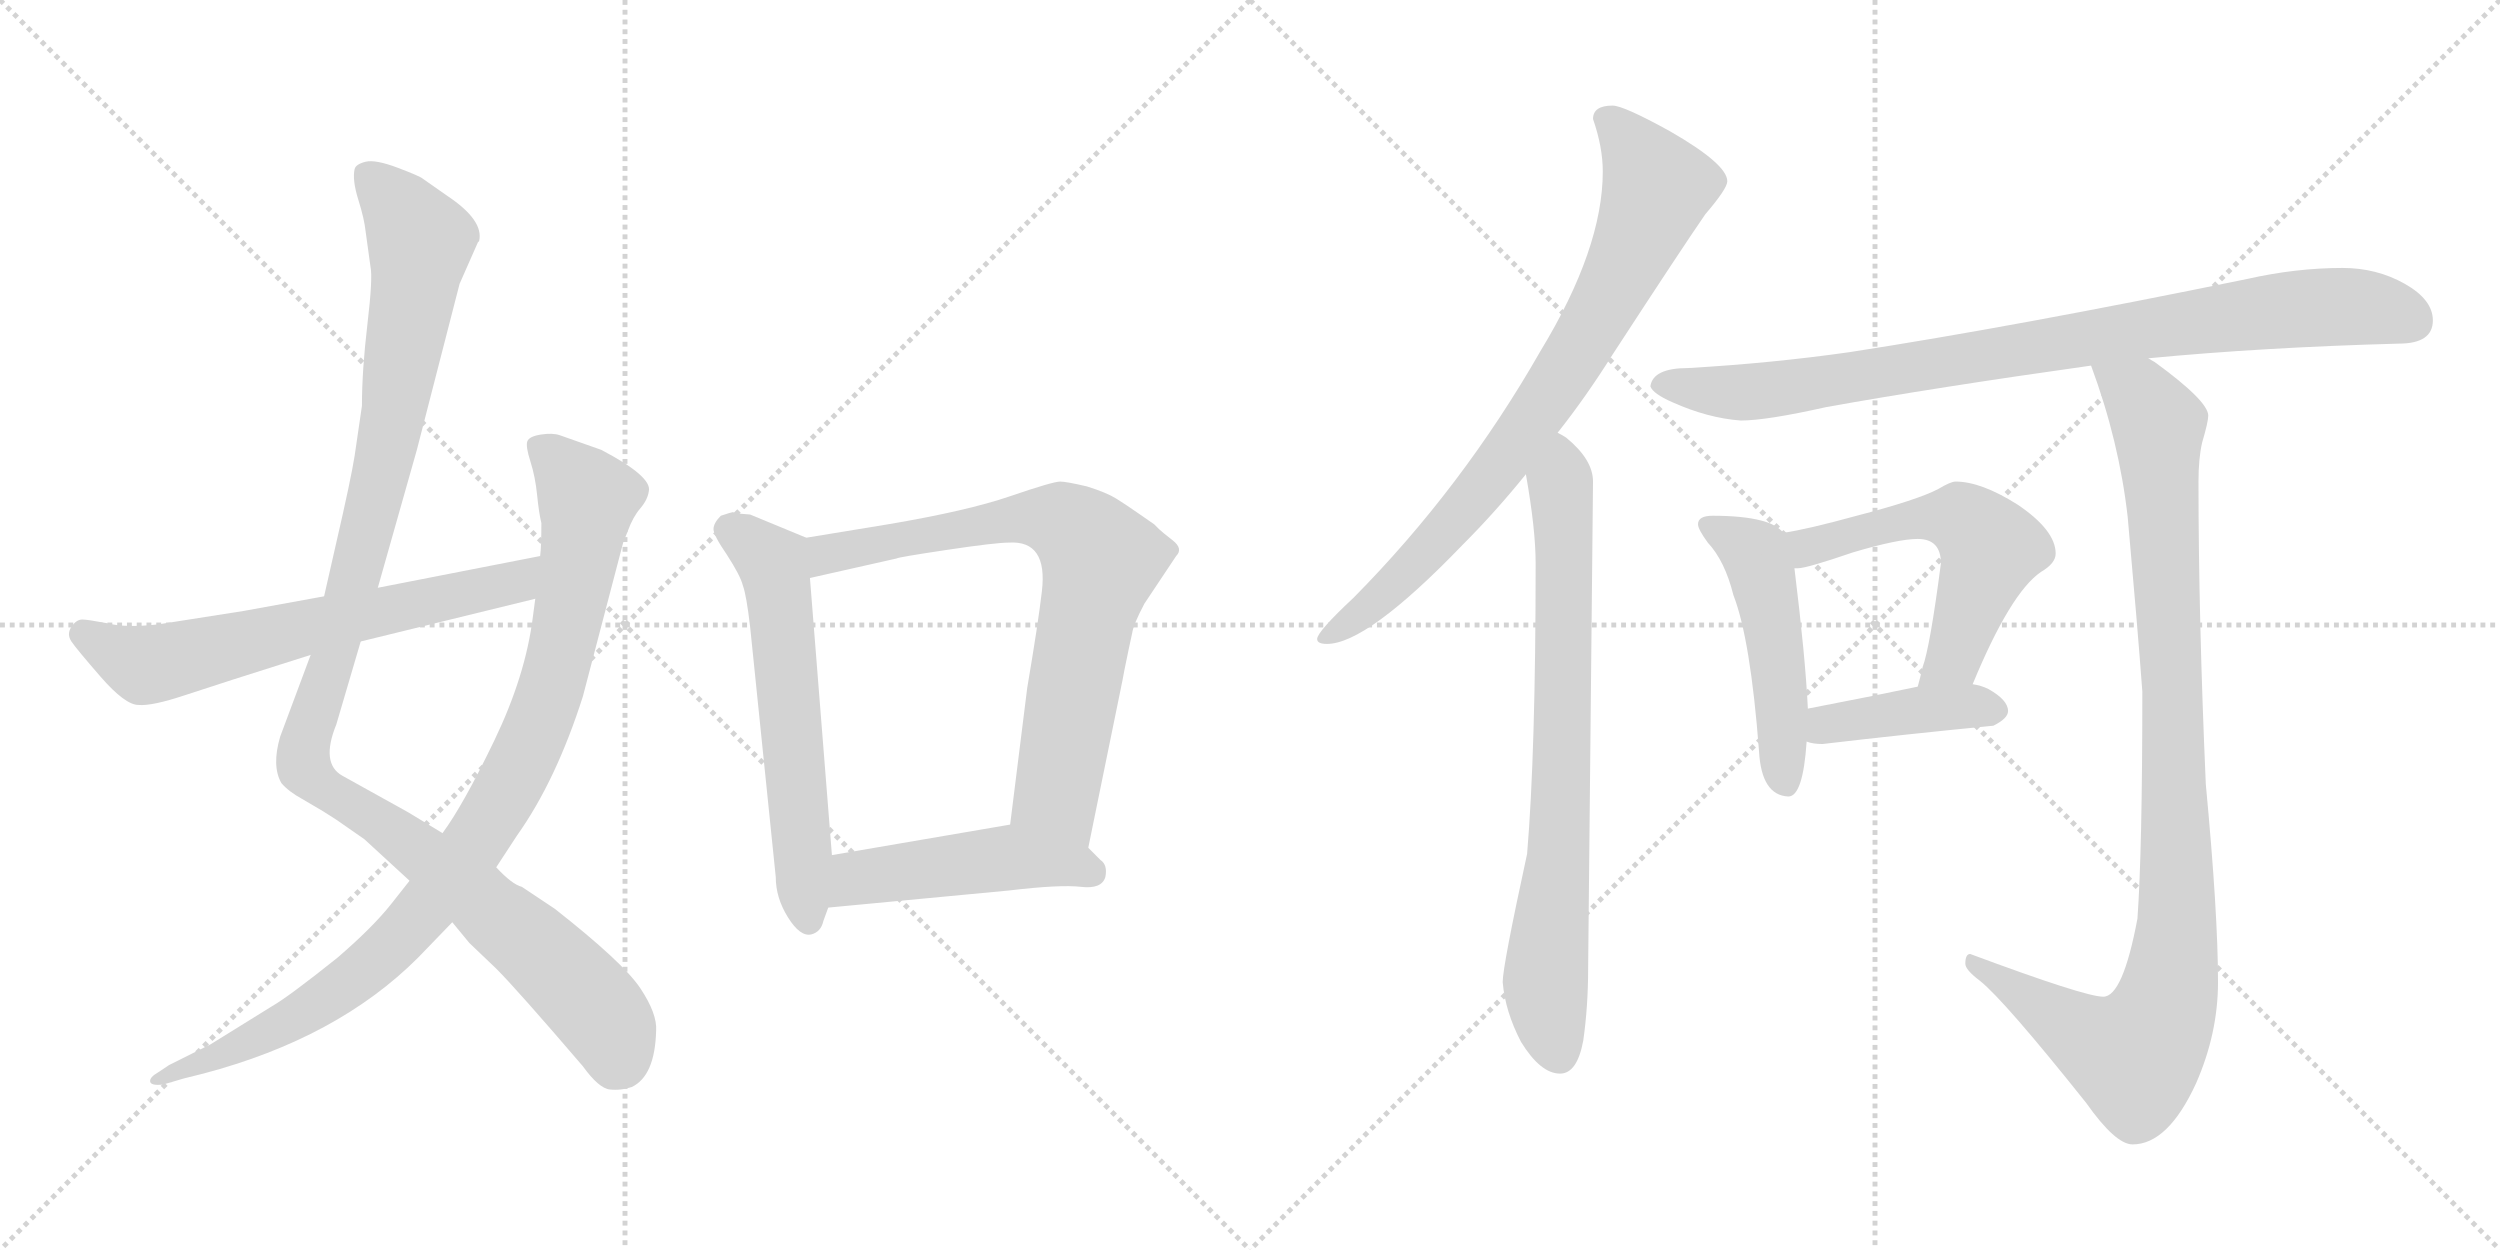 <svg version="1.1" viewBox="0 0 2048 1024" xmlns="http://www.w3.org/2000/svg">
  <g stroke="lightgray" stroke-dasharray="1,1" stroke-width="1" transform="scale(4, 4)">
    <line x1="0" y1="0" x2="256" y2="256"></line>
    <line x1="256" y1="0" x2="0" y2="256"></line>
    <line x1="128" y1="0" x2="128" y2="256"></line>
    <line x1="0" y1="128" x2="256" y2="128"></line>
    <line x1="256" y1="0" x2="512" y2="256"></line>
    <line x1="512" y1="0" x2="256" y2="256"></line>
    <line x1="384" y1="0" x2="384" y2="256"></line>
    <line x1="256" y1="128" x2="512" y2="128"></line>
  </g>
<g transform="scale(1, -1) translate(0, -850)">
   <style type="text/css">
    @keyframes keyframes0 {
      from {
       stroke: black;
       stroke-dashoffset: 1127;
       stroke-width: 128;
       }
       79% {
       animation-timing-function: step-end;
       stroke: black;
       stroke-dashoffset: 0;
       stroke-width: 128;
       }
       to {
       stroke: black;
       stroke-width: 1024;
       }
       }
       #make-me-a-hanzi-animation-0 {
         animation: keyframes0 1.167s both;
         animation-delay: 0s;
         animation-timing-function: linear;
       }
    @keyframes keyframes1 {
      from {
       stroke: black;
       stroke-dashoffset: 947;
       stroke-width: 128;
       }
       76% {
       animation-timing-function: step-end;
       stroke: black;
       stroke-dashoffset: 0;
       stroke-width: 128;
       }
       to {
       stroke: black;
       stroke-width: 1024;
       }
       }
       #make-me-a-hanzi-animation-1 {
         animation: keyframes1 1.021s both;
         animation-delay: 1.167s;
         animation-timing-function: linear;
       }
    @keyframes keyframes2 {
      from {
       stroke: black;
       stroke-dashoffset: 642;
       stroke-width: 128;
       }
       68% {
       animation-timing-function: step-end;
       stroke: black;
       stroke-dashoffset: 0;
       stroke-width: 128;
       }
       to {
       stroke: black;
       stroke-width: 1024;
       }
       }
       #make-me-a-hanzi-animation-2 {
         animation: keyframes2 0.772s both;
         animation-delay: 2.188s;
         animation-timing-function: linear;
       }
    @keyframes keyframes3 {
      from {
       stroke: black;
       stroke-dashoffset: 598;
       stroke-width: 128;
       }
       66% {
       animation-timing-function: step-end;
       stroke: black;
       stroke-dashoffset: 0;
       stroke-width: 128;
       }
       to {
       stroke: black;
       stroke-width: 1024;
       }
       }
       #make-me-a-hanzi-animation-3 {
         animation: keyframes3 0.737s both;
         animation-delay: 2.96s;
         animation-timing-function: linear;
       }
    @keyframes keyframes4 {
      from {
       stroke: black;
       stroke-dashoffset: 746;
       stroke-width: 128;
       }
       71% {
       animation-timing-function: step-end;
       stroke: black;
       stroke-dashoffset: 0;
       stroke-width: 128;
       }
       to {
       stroke: black;
       stroke-width: 1024;
       }
       }
       #make-me-a-hanzi-animation-4 {
         animation: keyframes4 0.857s both;
         animation-delay: 3.697s;
         animation-timing-function: linear;
       }
    @keyframes keyframes5 {
      from {
       stroke: black;
       stroke-dashoffset: 472;
       stroke-width: 128;
       }
       61% {
       animation-timing-function: step-end;
       stroke: black;
       stroke-dashoffset: 0;
       stroke-width: 128;
       }
       to {
       stroke: black;
       stroke-width: 1024;
       }
       }
       #make-me-a-hanzi-animation-5 {
         animation: keyframes5 0.634s both;
         animation-delay: 4.554s;
         animation-timing-function: linear;
       }
    @keyframes keyframes6 {
      from {
       stroke: black;
       stroke-dashoffset: 790;
       stroke-width: 128;
       }
       72% {
       animation-timing-function: step-end;
       stroke: black;
       stroke-dashoffset: 0;
       stroke-width: 128;
       }
       to {
       stroke: black;
       stroke-width: 1024;
       }
       }
       #make-me-a-hanzi-animation-6 {
         animation: keyframes6 0.893s both;
         animation-delay: 5.188s;
         animation-timing-function: linear;
       }
    @keyframes keyframes7 {
      from {
       stroke: black;
       stroke-dashoffset: 758;
       stroke-width: 128;
       }
       71% {
       animation-timing-function: step-end;
       stroke: black;
       stroke-dashoffset: 0;
       stroke-width: 128;
       }
       to {
       stroke: black;
       stroke-width: 1024;
       }
       }
       #make-me-a-hanzi-animation-7 {
         animation: keyframes7 0.867s both;
         animation-delay: 6.081s;
         animation-timing-function: linear;
       }
    @keyframes keyframes8 {
      from {
       stroke: black;
       stroke-dashoffset: 880;
       stroke-width: 128;
       }
       74% {
       animation-timing-function: step-end;
       stroke: black;
       stroke-dashoffset: 0;
       stroke-width: 128;
       }
       to {
       stroke: black;
       stroke-width: 1024;
       }
       }
       #make-me-a-hanzi-animation-8 {
         animation: keyframes8 0.966s both;
         animation-delay: 6.948s;
         animation-timing-function: linear;
       }
    @keyframes keyframes9 {
      from {
       stroke: black;
       stroke-dashoffset: 491;
       stroke-width: 128;
       }
       62% {
       animation-timing-function: step-end;
       stroke: black;
       stroke-dashoffset: 0;
       stroke-width: 128;
       }
       to {
       stroke: black;
       stroke-width: 1024;
       }
       }
       #make-me-a-hanzi-animation-9 {
         animation: keyframes9 0.65s both;
         animation-delay: 7.914s;
         animation-timing-function: linear;
       }
    @keyframes keyframes10 {
      from {
       stroke: black;
       stroke-dashoffset: 556;
       stroke-width: 128;
       }
       64% {
       animation-timing-function: step-end;
       stroke: black;
       stroke-dashoffset: 0;
       stroke-width: 128;
       }
       to {
       stroke: black;
       stroke-width: 1024;
       }
       }
       #make-me-a-hanzi-animation-10 {
         animation: keyframes10 0.702s both;
         animation-delay: 8.564s;
         animation-timing-function: linear;
       }
    @keyframes keyframes11 {
      from {
       stroke: black;
       stroke-dashoffset: 407;
       stroke-width: 128;
       }
       57% {
       animation-timing-function: step-end;
       stroke: black;
       stroke-dashoffset: 0;
       stroke-width: 128;
       }
       to {
       stroke: black;
       stroke-width: 1024;
       }
       }
       #make-me-a-hanzi-animation-11 {
         animation: keyframes11 0.581s both;
         animation-delay: 9.266s;
         animation-timing-function: linear;
       }
    @keyframes keyframes12 {
      from {
       stroke: black;
       stroke-dashoffset: 996;
       stroke-width: 128;
       }
       76% {
       animation-timing-function: step-end;
       stroke: black;
       stroke-dashoffset: 0;
       stroke-width: 128;
       }
       to {
       stroke: black;
       stroke-width: 1024;
       }
       }
       #make-me-a-hanzi-animation-12 {
         animation: keyframes12 1.061s both;
         animation-delay: 9.847s;
         animation-timing-function: linear;
       }
</style>
<path d="M 391.5 651.5 L 392.5 652.5 Q 396.5 669.5 366.5 689.5 L 346.5 703.5 Q 344.5 705.5 326.0 712.5 Q 307.5 719.5 299.5 717.5 Q 291.5 715.5 290.5 711.5 Q 288.5 702.5 293.5 686.5 Q 298.5 670.5 299.5 660.5 L 303.5 631.5 Q 305.5 622.5 301.0 584.5 Q 296.5 546.5 296.5 517.5 L 290.5 476.5 Q 287.5 457.5 275.5 405.5 L 265.5 361.5 L 254.5 313.5 L 229.5 246.5 Q 222.5 222.5 230.5 208.5 Q 236.5 201.5 247.5 195.5 L 264.5 185.5 Q 267.5 183.5 275.5 178.5 L 298.5 162.5 L 335.5 128.5 L 370.5 94.5 L 384.5 77.5 L 406.5 56.5 Q 423.5 39.5 477.5 -23.5 Q 490.5 -41.5 499.5 -42.5 Q 508.5 -43.5 517.5 -40.5 Q 536.5 -31.5 537.5 5.5 Q 538.5 19.5 524.5 40.5 Q 510.5 61.5 454.5 105.5 L 427.5 123.5 Q 419.5 125.5 406.5 139.5 L 362.5 167.5 L 334.5 184.5 L 280.5 214.5 Q 262.5 224.5 275.5 256.5 L 295.5 324.5 L 309.5 368.5 L 341.5 481.5 L 376.5 617.5 L 391.5 651.5 Z" fill="lightgray"></path> 
<path d="M 335.5 128.5 L 320.5 109.5 Q 305.5 90.5 276.5 65.5 Q 236.5 33.5 222.5 25.5 L 172.5 -5.5 L 138.5 -22.5 L 129.5 -28.5 Q 122.5 -32.5 123.0 -36.0 Q 123.5 -39.5 133.5 -38.5 L 150.5 -33.5 L 166.5 -29.5 Q 276.5 -0.5 342.5 65.5 L 370.5 94.5 L 406.5 139.5 L 423.5 165.5 Q 455.5 210.5 477.5 279.5 L 510.5 405.5 L 514.5 415.5 Q 518.5 426.5 524.5 433.5 Q 530.5 440.5 531.5 447.5 Q 534.5 459.5 492.5 481.5 Q 464.5 491.5 458.5 493.5 Q 452.5 495.5 443.0 494.0 Q 433.5 492.5 432.0 488.5 Q 430.5 484.5 434.5 472.0 Q 438.5 459.5 440.0 444.5 Q 441.5 429.5 443.5 421.5 Q 443.5 402.5 442.5 394.5 L 438.5 359.5 L 436.5 344.5 Q 430.5 296.5 405.0 243.5 Q 379.5 190.5 362.5 167.5 L 335.5 128.5 Z" fill="lightgray"></path> 
<path d="M 265.5 361.5 L 199.5 349.5 L 129.5 338.5 Q 102.5 335.5 87.5 339.5 Q 71.5 342.5 67.5 342.5 Q 62.5 342.5 58.5 336.5 Q 54.5 330.5 58.5 324.5 Q 62.5 318.5 82.5 295.5 Q 102.5 272.5 113.5 272.5 Q 124.5 271.5 151.5 280.5 Q 178.5 289.5 254.5 313.5 L 295.5 324.5 L 438.5 359.5 C 467.5 366.5 471.5 400.5 442.5 394.5 L 309.5 368.5 L 265.5 361.5 Z" fill="lightgray"></path> 
<path d="M 660.5 409.5 L 614.5 428.5 L 602.5 429.5 L 600.5 430.5 Q 599.5 430.5 590.5 427.5 Q 584.5 421.5 584.5 416.5 Q 584.5 411.5 595.5 395.5 Q 606.5 378.5 608.5 370.5 Q 611.5 362.5 614.5 336.5 L 635.5 131.5 Q 635.5 114.5 645.5 98.5 Q 655.5 82.5 664.5 84.5 Q 672.5 86.5 674.5 95.5 L 678.5 106.5 L 681.5 149.5 L 663.5 376.5 C 661.5 406.5 660.5 409.5 660.5 409.5 Z" fill="lightgray"></path> 
<path d="M 891.5 155.5 L 919.5 292.5 Q 920.5 298.5 924.5 317.5 L 927.5 331.5 Q 928.5 338.5 937.5 355.5 L 963.5 394.5 Q 969.5 400.5 960.5 407.5 Q 951.5 414.5 949.5 416.5 Q 947.5 418.5 945.5 420.5 Q 942.5 422.5 932.5 429.5 Q 922.5 436.5 914.5 441.5 Q 906.5 446.5 890.5 451.5 Q 873.5 455.5 868.5 455.5 Q 862.5 455.5 827.5 443.5 Q 792.5 431.5 727.5 420.5 L 660.5 409.5 C 630.5 404.5 634.5 369.5 663.5 376.5 L 734.5 392.5 Q 735.5 393.5 775.5 399.5 Q 815.5 405.5 826.5 405.5 Q 858.5 407.5 853.5 365.5 Q 850.5 339.5 841.5 286.5 L 827.5 174.5 C 823.5 144.5 885.5 126.5 891.5 155.5 Z" fill="lightgray"></path> 
<path d="M 678.5 106.5 L 826.5 120.5 Q 868.5 125.5 885.5 123.5 Q 902.5 121.5 905.5 131.5 Q 907.5 141.5 901.5 145.5 L 891.5 155.5 C 870.5 176.5 857.5 179.5 827.5 174.5 L 681.5 149.5 C 651.5 144.5 648.5 103.5 678.5 106.5 Z" fill="lightgray"></path> 
<path d="M 1321.0 763.5 Q 1305.0 763.5 1305.0 752.5 Q 1313.0 729.5 1313.0 709.5 Q 1313.0 646.5 1262.0 562.5 Q 1198.0 450.5 1109.0 360.5 Q 1079.0 332.5 1079.0 326.5 Q 1079.0 322.5 1087.0 322.5 Q 1120.0 322.5 1198.0 403.5 Q 1225.0 430.5 1250.0 461.5 L 1276.0 495.5 Q 1299.0 524.5 1321.0 559.5 Q 1377.0 645.5 1397.0 674.5 Q 1415.0 695.5 1415.0 701.5 Q 1415.0 715.5 1368.0 742.5 Q 1330.0 763.5 1321.0 763.5 Z" fill="lightgray"></path> 
<path d="M 1250.0 461.5 Q 1258.0 416.5 1258.0 388.5 Q 1258.0 233.5 1251.0 150.5 Q 1231.0 58.5 1231.0 45.5 Q 1233.0 21.5 1246.0 -3.5 Q 1262.0 -29.5 1278.0 -29.5 Q 1292.0 -29.5 1297.0 -2.5 Q 1301.0 25.5 1301.0 56.5 L 1305.0 455.5 Q 1305.0 473.5 1283.0 491.5 Q 1280.0 493.5 1276.0 495.5 C 1252.0 513.5 1245.0 491.5 1250.0 461.5 Z" fill="lightgray"></path> 
<path d="M 1919.0 630.5 Q 1881.0 630.5 1841.0 621.5 Q 1651.0 582.5 1515.0 561.5 Q 1452.0 552.5 1383.0 548.5 Q 1354.0 548.5 1352.0 533.5 Q 1354.0 527.5 1370.0 520.5 Q 1399.0 507.5 1426.0 505.5 Q 1447.0 505.5 1496.0 516.5 Q 1585.0 532.5 1713.0 550.5 L 1760.0 556.5 Q 1854.0 565.5 1965.0 568.5 Q 1993.0 568.5 1993.0 587.5 Q 1993.0 604.5 1970.0 617.5 Q 1947.0 630.5 1919.0 630.5 Z" fill="lightgray"></path> 
<path d="M 1403.0 427.5 Q 1391.0 427.5 1391.0 420.5 Q 1391.0 416.5 1399.0 405.5 Q 1413.0 390.5 1420.0 362.5 Q 1434.0 326.5 1441.0 234.5 Q 1443.0 198.5 1465.0 197.5 Q 1477.0 197.5 1480.0 242.5 L 1481.0 269.5 Q 1479.0 311.5 1470.0 384.5 L 1461.0 413.5 Q 1455.0 420.5 1443.0 423.5 Q 1428.0 427.5 1403.0 427.5 Z" fill="lightgray"></path> 
<path d="M 1616.0 289.5 Q 1647.0 364.5 1672.0 381.5 Q 1684.0 388.5 1684.0 396.5 Q 1684.0 415.5 1653.0 436.5 Q 1623.0 455.5 1602.0 455.5 Q 1598.0 455.5 1588.0 449.5 Q 1571.0 440.5 1521.0 427.5 Q 1481.0 416.5 1461.0 413.5 C 1431.0 408.5 1440.0 380.5 1470.0 384.5 L 1473.0 384.5 Q 1480.0 384.5 1518.0 397.5 Q 1555.0 408.5 1571.0 408.5 Q 1590.0 408.5 1590.0 388.5 Q 1581.0 319.5 1575.0 303.5 Q 1573.0 294.5 1571.0 287.5 C 1563.0 258.5 1604.0 261.5 1616.0 289.5 Z" fill="lightgray"></path> 
<path d="M 1480.0 242.5 Q 1485.0 240.5 1493.0 240.5 Q 1561.0 248.5 1633.0 255.5 Q 1645.0 261.5 1645.0 267.5 Q 1645.0 276.5 1629.0 285.5 Q 1623.0 288.5 1616.0 289.5 L 1571.0 287.5 Q 1543.0 281.5 1481.0 269.5 C 1452.0 263.5 1451.0 250.5 1480.0 242.5 Z" fill="lightgray"></path> 
<path d="M 1713.0 550.5 Q 1736.0 488.5 1743.0 426.5 Q 1751.0 337.5 1755.0 283.5 Q 1755.0 153.5 1751.0 97.5 Q 1739.0 33.5 1723.0 33.5 Q 1708.0 33.5 1614.0 68.5 Q 1610.0 68.5 1610.0 60.5 Q 1610.0 55.5 1622.0 46.5 Q 1642.0 30.5 1709.0 -53.5 Q 1733.0 -87.5 1747.0 -87.5 Q 1776.0 -87.5 1799.0 -37.5 Q 1817.0 3.5 1817.0 45.5 Q 1817.0 101.5 1807.0 207.5 Q 1801.0 344.5 1801.0 455.5 Q 1801.0 474.5 1804.0 487.5 Q 1809.0 504.5 1809.0 509.5 Q 1809.0 521.5 1765.0 553.5 Q 1763.0 554.5 1760.0 556.5 C 1736.0 573.5 1703.0 578.5 1713.0 550.5 Z" fill="lightgray"></path> 
      <clipPath id="make-me-a-hanzi-clip-0">
      <path d="M 391.5 651.5 L 392.5 652.5 Q 396.5 669.5 366.5 689.5 L 346.5 703.5 Q 344.5 705.5 326.0 712.5 Q 307.5 719.5 299.5 717.5 Q 291.5 715.5 290.5 711.5 Q 288.5 702.5 293.5 686.5 Q 298.5 670.5 299.5 660.5 L 303.5 631.5 Q 305.5 622.5 301.0 584.5 Q 296.5 546.5 296.5 517.5 L 290.5 476.5 Q 287.5 457.5 275.5 405.5 L 265.5 361.5 L 254.5 313.5 L 229.5 246.5 Q 222.5 222.5 230.5 208.5 Q 236.5 201.5 247.5 195.5 L 264.5 185.5 Q 267.5 183.5 275.5 178.5 L 298.5 162.5 L 335.5 128.5 L 370.5 94.5 L 384.5 77.5 L 406.5 56.5 Q 423.5 39.5 477.5 -23.5 Q 490.5 -41.5 499.5 -42.5 Q 508.5 -43.5 517.5 -40.5 Q 536.5 -31.5 537.5 5.5 Q 538.5 19.5 524.5 40.5 Q 510.5 61.5 454.5 105.5 L 427.5 123.5 Q 419.5 125.5 406.5 139.5 L 362.5 167.5 L 334.5 184.5 L 280.5 214.5 Q 262.5 224.5 275.5 256.5 L 295.5 324.5 L 309.5 368.5 L 341.5 481.5 L 376.5 617.5 L 391.5 651.5 Z" fill="lightgray"></path>
      </clipPath>
      <path clip-path="url(#make-me-a-hanzi-clip-0)" d="M 300.5 705.5 L 323.5 684.5 L 344.5 651.5 L 313.5 466.5 L 276.5 322.5 L 250.5 246.5 L 249.5 221.5 L 393.5 113.5 L 456.5 57.5 L 495.5 14.5 L 504.5 -21.5 " fill="none" id="make-me-a-hanzi-animation-0" stroke-dasharray="999 1998" stroke-linecap="round"></path>

      <clipPath id="make-me-a-hanzi-clip-1">
      <path d="M 335.5 128.5 L 320.5 109.5 Q 305.5 90.5 276.5 65.5 Q 236.5 33.5 222.5 25.5 L 172.5 -5.5 L 138.5 -22.5 L 129.5 -28.5 Q 122.5 -32.5 123.0 -36.0 Q 123.5 -39.5 133.5 -38.5 L 150.5 -33.5 L 166.5 -29.5 Q 276.5 -0.5 342.5 65.5 L 370.5 94.5 L 406.5 139.5 L 423.5 165.5 Q 455.5 210.5 477.5 279.5 L 510.5 405.5 L 514.5 415.5 Q 518.5 426.5 524.5 433.5 Q 530.5 440.5 531.5 447.5 Q 534.5 459.5 492.5 481.5 Q 464.5 491.5 458.5 493.5 Q 452.5 495.5 443.0 494.0 Q 433.5 492.5 432.0 488.5 Q 430.5 484.5 434.5 472.0 Q 438.5 459.5 440.0 444.5 Q 441.5 429.5 443.5 421.5 Q 443.5 402.5 442.5 394.5 L 438.5 359.5 L 436.5 344.5 Q 430.5 296.5 405.0 243.5 Q 379.5 190.5 362.5 167.5 L 335.5 128.5 Z" fill="lightgray"></path>
      </clipPath>
      <path clip-path="url(#make-me-a-hanzi-clip-1)" d="M 440.5 485.5 L 481.5 441.5 L 479.5 423.5 L 449.5 279.5 L 405.5 185.5 L 340.5 95.5 L 291.5 49.5 L 217.5 2.5 L 128.5 -34.5 " fill="none" id="make-me-a-hanzi-animation-1" stroke-dasharray="819 1638" stroke-linecap="round"></path>

      <clipPath id="make-me-a-hanzi-clip-2">
      <path d="M 265.5 361.5 L 199.5 349.5 L 129.5 338.5 Q 102.5 335.5 87.5 339.5 Q 71.5 342.5 67.5 342.5 Q 62.5 342.5 58.5 336.5 Q 54.5 330.5 58.5 324.5 Q 62.5 318.5 82.5 295.5 Q 102.5 272.5 113.5 272.5 Q 124.5 271.5 151.5 280.5 Q 178.5 289.5 254.5 313.5 L 295.5 324.5 L 438.5 359.5 C 467.5 366.5 471.5 400.5 442.5 394.5 L 309.5 368.5 L 265.5 361.5 Z" fill="lightgray"></path>
      </clipPath>
      <path clip-path="url(#make-me-a-hanzi-clip-2)" d="M 69.5 330.5 L 118.5 305.5 L 134.5 307.5 L 413.5 370.5 L 435.5 389.5 " fill="none" id="make-me-a-hanzi-animation-2" stroke-dasharray="514 1028" stroke-linecap="round"></path>

      <clipPath id="make-me-a-hanzi-clip-3">
      <path d="M 660.5 409.5 L 614.5 428.5 L 602.5 429.5 L 600.5 430.5 Q 599.5 430.5 590.5 427.5 Q 584.5 421.5 584.5 416.5 Q 584.5 411.5 595.5 395.5 Q 606.5 378.5 608.5 370.5 Q 611.5 362.5 614.5 336.5 L 635.5 131.5 Q 635.5 114.5 645.5 98.5 Q 655.5 82.5 664.5 84.5 Q 672.5 86.5 674.5 95.5 L 678.5 106.5 L 681.5 149.5 L 663.5 376.5 C 661.5 406.5 660.5 409.5 660.5 409.5 Z" fill="lightgray"></path>
      </clipPath>
      <path clip-path="url(#make-me-a-hanzi-clip-3)" d="M 597.5 422.5 L 635.5 379.5 L 662.5 96.5 " fill="none" id="make-me-a-hanzi-animation-3" stroke-dasharray="470 940" stroke-linecap="round"></path>

      <clipPath id="make-me-a-hanzi-clip-4">
      <path d="M 891.5 155.5 L 919.5 292.5 Q 920.5 298.5 924.5 317.5 L 927.5 331.5 Q 928.5 338.5 937.5 355.5 L 963.5 394.5 Q 969.5 400.5 960.5 407.5 Q 951.5 414.5 949.5 416.5 Q 947.5 418.5 945.5 420.5 Q 942.5 422.5 932.5 429.5 Q 922.5 436.5 914.5 441.5 Q 906.5 446.5 890.5 451.5 Q 873.5 455.5 868.5 455.5 Q 862.5 455.5 827.5 443.5 Q 792.5 431.5 727.5 420.5 L 660.5 409.5 C 630.5 404.5 634.5 369.5 663.5 376.5 L 734.5 392.5 Q 735.5 393.5 775.5 399.5 Q 815.5 405.5 826.5 405.5 Q 858.5 407.5 853.5 365.5 Q 850.5 339.5 841.5 286.5 L 827.5 174.5 C 823.5 144.5 885.5 126.5 891.5 155.5 Z" fill="lightgray"></path>
      </clipPath>
      <path clip-path="url(#make-me-a-hanzi-clip-4)" d="M 669.5 382.5 L 683.5 397.5 L 844.5 426.5 L 869.5 422.5 L 891.5 405.5 L 901.5 388.5 L 865.5 205.5 L 887.5 164.5 " fill="none" id="make-me-a-hanzi-animation-4" stroke-dasharray="618 1236" stroke-linecap="round"></path>

      <clipPath id="make-me-a-hanzi-clip-5">
      <path d="M 678.5 106.5 L 826.5 120.5 Q 868.5 125.5 885.5 123.5 Q 902.5 121.5 905.5 131.5 Q 907.5 141.5 901.5 145.5 L 891.5 155.5 C 870.5 176.5 857.5 179.5 827.5 174.5 L 681.5 149.5 C 651.5 144.5 648.5 103.5 678.5 106.5 Z" fill="lightgray"></path>
      </clipPath>
      <path clip-path="url(#make-me-a-hanzi-clip-5)" d="M 685.5 113.5 L 707.5 132.5 L 824.5 147.5 L 892.5 135.5 " fill="none" id="make-me-a-hanzi-animation-5" stroke-dasharray="344 688" stroke-linecap="round"></path>

      <clipPath id="make-me-a-hanzi-clip-6">
      <path d="M 1321.0 763.5 Q 1305.0 763.5 1305.0 752.5 Q 1313.0 729.5 1313.0 709.5 Q 1313.0 646.5 1262.0 562.5 Q 1198.0 450.5 1109.0 360.5 Q 1079.0 332.5 1079.0 326.5 Q 1079.0 322.5 1087.0 322.5 Q 1120.0 322.5 1198.0 403.5 Q 1225.0 430.5 1250.0 461.5 L 1276.0 495.5 Q 1299.0 524.5 1321.0 559.5 Q 1377.0 645.5 1397.0 674.5 Q 1415.0 695.5 1415.0 701.5 Q 1415.0 715.5 1368.0 742.5 Q 1330.0 763.5 1321.0 763.5 Z" fill="lightgray"></path>
      </clipPath>
      <path clip-path="url(#make-me-a-hanzi-clip-6)" d="M 1317.0 751.5 L 1358.0 696.5 L 1316.0 601.5 L 1229.0 468.5 L 1178.0 406.5 L 1135.0 364.5 L 1085.0 327.5 " fill="none" id="make-me-a-hanzi-animation-6" stroke-dasharray="662 1324" stroke-linecap="round"></path>

      <clipPath id="make-me-a-hanzi-clip-7">
      <path d="M 1250.0 461.5 Q 1258.0 416.5 1258.0 388.5 Q 1258.0 233.5 1251.0 150.5 Q 1231.0 58.5 1231.0 45.5 Q 1233.0 21.5 1246.0 -3.5 Q 1262.0 -29.5 1278.0 -29.5 Q 1292.0 -29.5 1297.0 -2.5 Q 1301.0 25.5 1301.0 56.5 L 1305.0 455.5 Q 1305.0 473.5 1283.0 491.5 Q 1280.0 493.5 1276.0 495.5 C 1252.0 513.5 1245.0 491.5 1250.0 461.5 Z" fill="lightgray"></path>
      </clipPath>
      <path clip-path="url(#make-me-a-hanzi-clip-7)" d="M 1276.0 486.5 L 1282.0 399.5 L 1280.0 224.5 L 1266.0 44.5 L 1277.0 -13.5 " fill="none" id="make-me-a-hanzi-animation-7" stroke-dasharray="630 1260" stroke-linecap="round"></path>

      <clipPath id="make-me-a-hanzi-clip-8">
      <path d="M 1919.0 630.5 Q 1881.0 630.5 1841.0 621.5 Q 1651.0 582.5 1515.0 561.5 Q 1452.0 552.5 1383.0 548.5 Q 1354.0 548.5 1352.0 533.5 Q 1354.0 527.5 1370.0 520.5 Q 1399.0 507.5 1426.0 505.5 Q 1447.0 505.5 1496.0 516.5 Q 1585.0 532.5 1713.0 550.5 L 1760.0 556.5 Q 1854.0 565.5 1965.0 568.5 Q 1993.0 568.5 1993.0 587.5 Q 1993.0 604.5 1970.0 617.5 Q 1947.0 630.5 1919.0 630.5 Z" fill="lightgray"></path>
      </clipPath>
      <path clip-path="url(#make-me-a-hanzi-clip-8)" d="M 1360.0 534.5 L 1451.0 530.5 L 1884.0 597.5 L 1934.0 598.5 L 1977.0 586.5 " fill="none" id="make-me-a-hanzi-animation-8" stroke-dasharray="752 1504" stroke-linecap="round"></path>

      <clipPath id="make-me-a-hanzi-clip-9">
      <path d="M 1403.0 427.5 Q 1391.0 427.5 1391.0 420.5 Q 1391.0 416.5 1399.0 405.5 Q 1413.0 390.5 1420.0 362.5 Q 1434.0 326.5 1441.0 234.5 Q 1443.0 198.5 1465.0 197.5 Q 1477.0 197.5 1480.0 242.5 L 1481.0 269.5 Q 1479.0 311.5 1470.0 384.5 L 1461.0 413.5 Q 1455.0 420.5 1443.0 423.5 Q 1428.0 427.5 1403.0 427.5 Z" fill="lightgray"></path>
      </clipPath>
      <path clip-path="url(#make-me-a-hanzi-clip-9)" d="M 1399.0 420.5 L 1438.0 395.5 L 1442.0 383.5 L 1456.0 310.5 L 1462.0 208.5 " fill="none" id="make-me-a-hanzi-animation-9" stroke-dasharray="363 726" stroke-linecap="round"></path>

      <clipPath id="make-me-a-hanzi-clip-10">
      <path d="M 1616.0 289.5 Q 1647.0 364.5 1672.0 381.5 Q 1684.0 388.5 1684.0 396.5 Q 1684.0 415.5 1653.0 436.5 Q 1623.0 455.5 1602.0 455.5 Q 1598.0 455.5 1588.0 449.5 Q 1571.0 440.5 1521.0 427.5 Q 1481.0 416.5 1461.0 413.5 C 1431.0 408.5 1440.0 380.5 1470.0 384.5 L 1473.0 384.5 Q 1480.0 384.5 1518.0 397.5 Q 1555.0 408.5 1571.0 408.5 Q 1590.0 408.5 1590.0 388.5 Q 1581.0 319.5 1575.0 303.5 Q 1573.0 294.5 1571.0 287.5 C 1563.0 258.5 1604.0 261.5 1616.0 289.5 Z" fill="lightgray"></path>
      </clipPath>
      <path clip-path="url(#make-me-a-hanzi-clip-10)" d="M 1468.0 407.5 L 1485.0 402.5 L 1534.0 417.5 L 1594.0 426.5 L 1618.0 416.5 L 1630.0 398.5 L 1625.0 382.5 L 1599.0 310.5 L 1578.0 289.5 " fill="none" id="make-me-a-hanzi-animation-10" stroke-dasharray="428 856" stroke-linecap="round"></path>

      <clipPath id="make-me-a-hanzi-clip-11">
      <path d="M 1480.0 242.5 Q 1485.0 240.5 1493.0 240.5 Q 1561.0 248.5 1633.0 255.5 Q 1645.0 261.5 1645.0 267.5 Q 1645.0 276.5 1629.0 285.5 Q 1623.0 288.5 1616.0 289.5 L 1571.0 287.5 Q 1543.0 281.5 1481.0 269.5 C 1452.0 263.5 1451.0 250.5 1480.0 242.5 Z" fill="lightgray"></path>
      </clipPath>
      <path clip-path="url(#make-me-a-hanzi-clip-11)" d="M 1488.0 248.5 L 1497.0 256.5 L 1570.0 268.5 L 1635.0 268.5 " fill="none" id="make-me-a-hanzi-animation-11" stroke-dasharray="279 558" stroke-linecap="round"></path>

      <clipPath id="make-me-a-hanzi-clip-12">
      <path d="M 1713.0 550.5 Q 1736.0 488.5 1743.0 426.5 Q 1751.0 337.5 1755.0 283.5 Q 1755.0 153.5 1751.0 97.5 Q 1739.0 33.5 1723.0 33.5 Q 1708.0 33.5 1614.0 68.5 Q 1610.0 68.5 1610.0 60.5 Q 1610.0 55.5 1622.0 46.5 Q 1642.0 30.5 1709.0 -53.5 Q 1733.0 -87.5 1747.0 -87.5 Q 1776.0 -87.5 1799.0 -37.5 Q 1817.0 3.5 1817.0 45.5 Q 1817.0 101.5 1807.0 207.5 Q 1801.0 344.5 1801.0 455.5 Q 1801.0 474.5 1804.0 487.5 Q 1809.0 504.5 1809.0 509.5 Q 1809.0 521.5 1765.0 553.5 Q 1763.0 554.5 1760.0 556.5 C 1736.0 573.5 1703.0 578.5 1713.0 550.5 Z" fill="lightgray"></path>
      </clipPath>
      <path clip-path="url(#make-me-a-hanzi-clip-12)" d="M 1722.0 544.5 L 1753.0 525.5 L 1768.0 501.5 L 1784.0 127.5 L 1775.0 29.5 L 1753.0 -11.5 L 1740.0 -13.5 L 1716.0 -4.5 L 1619.0 61.5 " fill="none" id="make-me-a-hanzi-animation-12" stroke-dasharray="868 1736" stroke-linecap="round"></path>

</g>
</svg>
